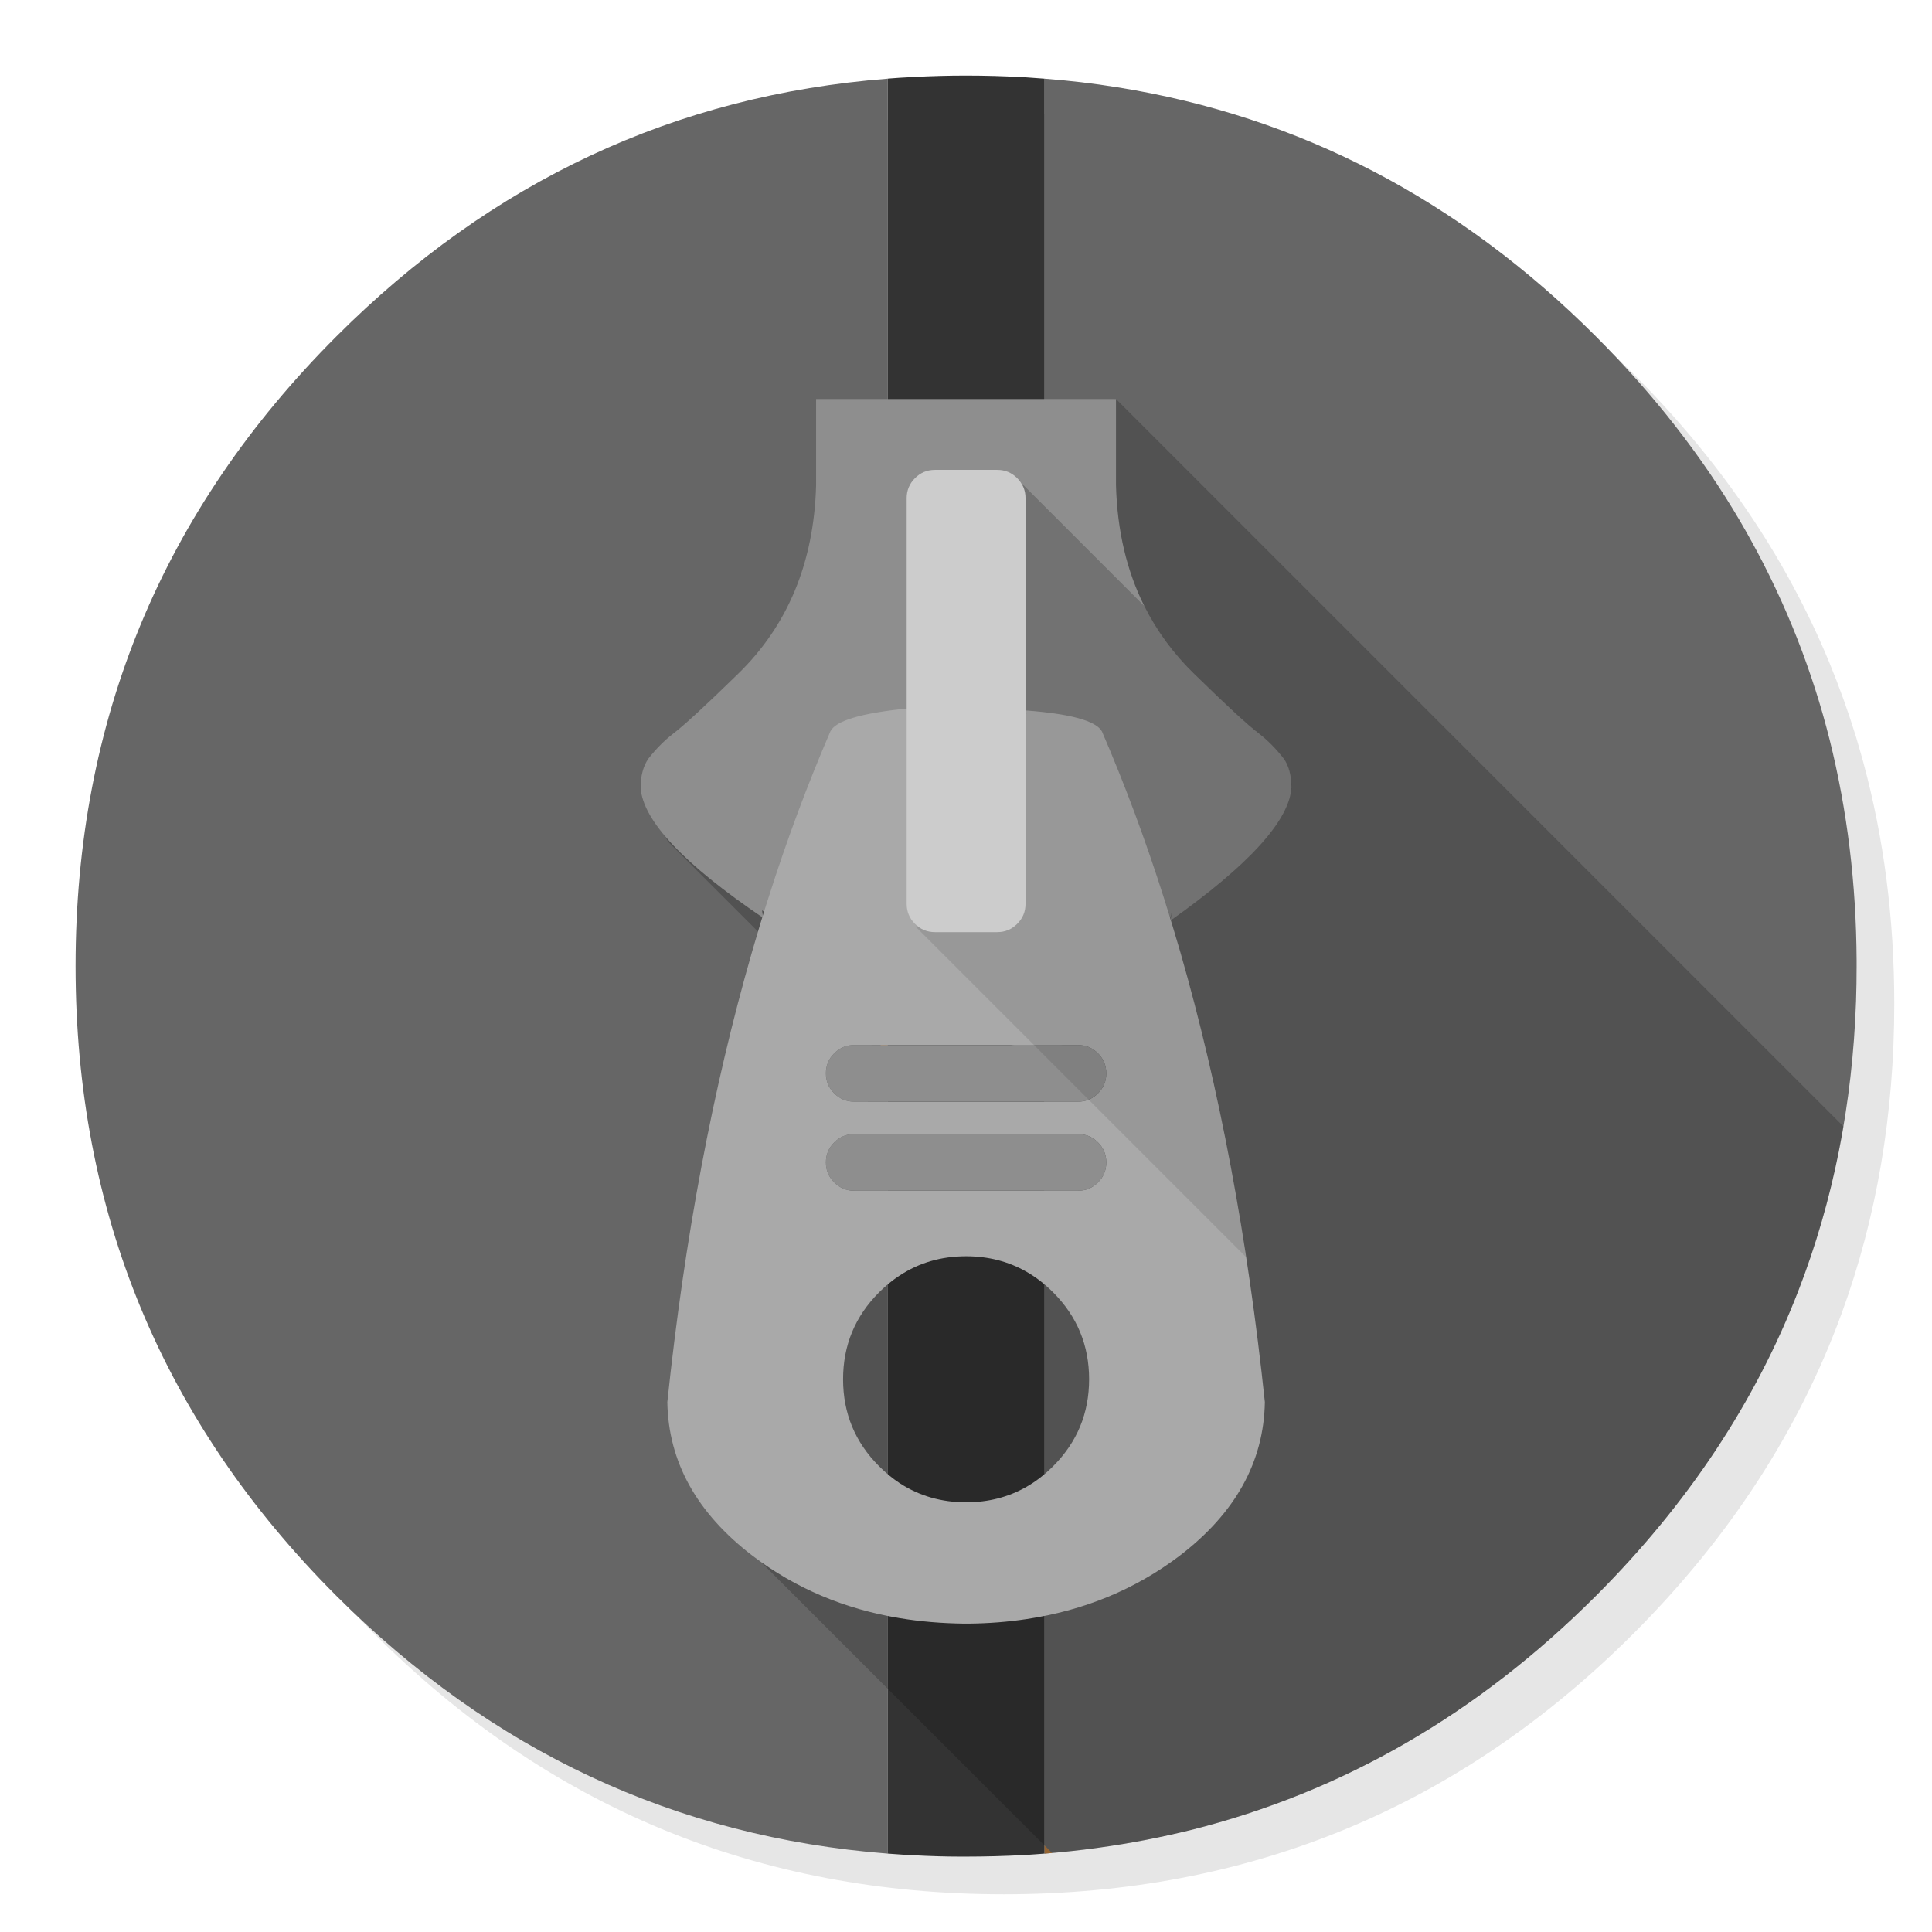 <svg xmlns="http://www.w3.org/2000/svg" xmlns:xlink="http://www.w3.org/1999/xlink" id="Archive-Utility" width="1024" height="1024" x="0" y="0" baseProfile="basic" enable-background="new 0 0 1024 1024" image-rendering="optimizeSpeed" version="1.1" viewBox="0 0 1024 1024" style="background-color:#fff"><g id="shadow"><g id="shape"><path id="path" fill="#000" fill-opacity=".098" d="M969.65,351.3 Q961.05,330.45 950.25,310.45 C946.2,302.9 941.9,295.4 937.35,288.05 917.8,256.35 893.95,226.4 865.8,198.25 773.65,106.1 662.35,60 532,60 401.65,60 290.4,106.1 198.25,198.25 106.1,290.4 60,401.65 60,532 60,662.35 106.1,773.65 198.25,865.8 290.4,957.95 401.65,1004 532,1004 662.35,1004 773.65,957.95 865.8,865.8 916.55,815 953.35,758.4 976.15,696.05 994.7,645.2 1004,590.55 1004,532 1004,487.1 998.55,444.45 987.6,404.05 986.35,399.5 985.05,394.95 983.7,390.45 979.6,377.15 974.9,364.1 969.65,351.3z"/></g></g><g id="inner"><g id="shape2"><path id="path1" fill="#666" fill-opacity="1" d="M969.75,392.05 C968.65,387.7 967.4,383.05 966.1,378.45 963.6,369.7 960.75,360.85 957.65,352.1 951.2,333.85 943.5,316.05 934.5,298.45 930.7,291.05 926.55,283.5 922.2,276.05 901.9,241.55 876.4,208.85 845.85,178.3 773.25,105.7 688.7,61.65 592.2,46.25 579.55,44.2 566.7,42.7 553.65,41.7 L553.65,41.675 L553.65,982.45 C572.5,980.95 590.55,978.45 607.8,975.1 615.75,973.55 623.6,971.8 631.2,969.95 712,949.65 783.35,908.35 845.85,845.85 894.45,797.25 930.25,743.35 953.2,684.05 971.65,636.4 981.85,585.25 983.75,530.55 983.95,524.5 984.05,518.3 984.05,512.05 984.05,511.4 984.05,510.7 984.05,510.05 984.05,509.7 984.05,509.4 984.05,509.05 983.85,468.4 979.1,429.55 969.75,392.05z M470.45,41.7 C358,50.45 260.6,96 178.3,178.3 86.15,270.45 40.05,381.7 40.05,512.05 40.05,642.4 86.15,753.7 178.3,845.85 260.65,928.15 358.2,973.7 470.45,982.45 L470.45,982.425 L470.45,41.675z"/><path id="path2" fill="#333" fill-opacity="1" d="M553.65,41.7 C550.45,41.45 547.25,41.2 544.05,41 543.4,40.95 542.8,40.95 542.15,40.9 532.45,40.35 522.3,40.05 512.05,40.05 502.7,40.05 493.45,40.3 484.15,40.8 481.8,40.9 479.45,41.05 476.85,41.2 Q473.642,41.413 470.45,41.675 L470.45,982.425 L470.45,982.45 C472.65,982.6 474.75,982.75 476.85,982.9 479.45,983.1 481.8,983.25 484.15,983.35 484.3,983.35 484.4,983.35 484.55,983.35 493.05,983.8 501.15,984.05 509.05,984.05 510.25,984.05 511.15,984.05 512.05,984.05 522.35,984.05 532.55,983.75 542.15,983.25 542.8,983.2 543.4,983.15 544.05,983.15 545.75,983 547.45,982.9 549.1,982.8 550.75,982.7 552.4,982.55 553.65,982.45 L553.65,41.675"/></g></g><g id="Symbole.__201"><g id="shape8"><path id="path5" fill="#000" fill-opacity=".2" d="M953.2,684.05 Q969.376,642.312 977.075,597.075 L591.55,211.55 432.6,232.05 450.55,343.05 339.6,417.55 354.05,446.05 465.9,557.9 470.45,538.05 470.45,562.45 465.9,557.9 403.9,828.45 553.65,978.175 557.575,982.125 L557.6,982.15 C575.2,980.55 591.85,978.2 607.8,975.1 615.75,973.55 623.6,971.8 631.2,969.95 712,949.65 783.35,908.35 845.85,845.85 894.45,797.25 930.25,743.35 953.2,684.05z"/><path id="path6" fill="#CC9053" fill-opacity="1" d="M465.9,557.9 L470.45,562.45 470.45,538.05 465.9,557.9z"/><path id="path7" fill="#946432" fill-opacity="1" d="M557.575,982.125 L553.65,978.175 553.65,982.45 C555.1,982.35 556.55,982.25 557.6,982.15"/></g></g><g id="Calque.__203"><g id="Symbole.__202_1"><g id="Calque.__207"><g id="shape38"><path id="path28" fill="#8E8E8E" fill-opacity="1" d="M680.4,402.05 L680.35,402.05 C676.3,396.85 671.95,392.45 667.3,388.85 661.45,384.45 650.05,373.9 633,357.25 622.05,346.6 613.25,334.65 606.5,321.2 597.2,302.65 592.15,281.25 591.5,257.25 591.5,257.1 591.5,256.95 591.5,256.8 591.5,256.35 591.5,255.9 591.5,255.45 L591.5,211.5 432.55,211.5 432.55,255.45 C432.55,255.9 432.55,256.35 432.55,256.8 432.55,256.95 432.55,257.1 432.55,257.25 431.4,298.2 417.55,331.55 391.1,357.25 374.05,373.9 362.6,384.45 356.8,388.85 352.15,392.45 347.75,396.85 343.7,402.05 340.95,406 339.55,411.15 339.55,417.5 340.7,434.95 362.35,457.95 404.5,486.5 404.3,485.2 404.1,483.9 403.9,482.5 407,484.95 410.3,486.95 413.35,488.35 417.85,500.6 425,511.7 434.8,521.65 452.95,540.2 474.9,549.5 500.55,549.5 507.7,549.5 514.6,548.75 520.85,547.4 529.7,552.8 539.25,555.5 549.55,555.5 549.7,555.5 549.9,555.5 550.1,555.5 571.4,555.3 589.6,543.5 604.7,520.05 611.75,509.1 617.2,497.05 621,483.95 620.85,485.4 620.7,486.6 620.55,487.85 662.05,458.4 683.35,434.95 684.5,417.5 684.5,411.15 683.15,406 680.4,402.05z"/></g></g><g id="Calque.__208"><g id="shape39"><path id="path29" fill="#000" fill-opacity=".2" d="M680.45,402.1 L680.4,402.1 C676.35,396.9 672,392.5 667.35,388.9 661.5,384.5 650.1,373.95 633.05,357.3 622.1,346.65 613.3,334.7 606.55,321.25 L540.55,255.25 484.6,490 550.15,555.55 C571.45,555.35 589.65,543.55 604.75,520.1 611.8,509.15 617.25,497.1 621.05,484 620.9,485.45 620.75,486.65 620.6,487.9 662.1,458.45 683.4,435 684.55,417.55 684.55,411.2 683.2,406.05 680.45,402.1z"/></g></g><g id="Symbole.__206"><g id="shape40"><path id="path30" fill="#A9A9A9" fill-opacity="1" d="M528.65,375.55 C518.95,375.55 510.35,378.4 502.75,383.95 502.15,382.4 501.3,380.95 500.25,379.65 498,376.9 495.3,375.55 492.1,375.55 489.2,375.55 486.7,376.7 484.55,378.95 484.45,378.2 484.15,377.5 483.7,376.9 483.15,376.15 482.45,375.75 481.6,375.75 481.15,375.75 480.75,375.85 480.4,376.05 L480.55,375.55 C456.3,378 442.8,382.05 440.1,387.7 428.05,415.65 417.1,445 407.3,475.85 404.25,485.3 401.35,494.9 398.55,504.65 377.8,576.7 362.85,656.2 353.7,743.15 354.25,774.85 369.3,802 398.95,824.65 421.55,841.8 447.5,852.8 476.85,857.65 487.7,859.45 499.05,860.4 510.8,860.55 L510.95,860.55 C511.3,860.55 511.7,860.55 512.05,860.55 512.4,860.55 512.8,860.55 513.15,860.55 L513.3,860.55 C523.95,860.45 534.2,859.65 544.05,858.15 574.7,853.55 601.7,842.4 625.15,824.65 654.8,802 669.85,774.85 670.4,743.15 661.25,656.2 646.3,576.7 625.6,504.65 Q621.35,490.05 616.85,475.85 C607.05,445 596.1,415.65 584.05,387.7 580.9,382.05 567.4,378.35 543.55,376.55 L543.9,377.675 L543.9,377.7 C543.85,377.65 543.85,377.65 543.8,377.65 543.6,377.6 543.35,377.55 543.05,377.55 542.8,377.55 542.55,377.6 542.35,377.65 538.05,376.25 533.5,375.55 528.65,375.55z M544.05,378.25 C544,378.2 543.9,378.2 543.85,378.15 543.9,378.1 543.95,378.1 544,378.05 L544.05,378.225z M437.75,568.9 C437.75,564.75 439.2,561.25 442.15,558.3 445.1,555.35 448.6,553.9 452.75,553.9 L571.35,553.9 C575.5,553.9 579,555.35 581.95,558.3 584.9,561.25 586.35,564.75 586.35,568.9 586.35,573.05 584.9,576.55 581.95,579.5 579,582.45 575.5,583.9 571.35,583.9 L452.75,583.9 C448.6,583.9 445.1,582.45 442.15,579.5 439.2,576.55 437.75,573.05 437.75,568.9z M452.75,601.1 L571.35,601.1 C575.5,601.1 579,602.55 581.95,605.5 584.9,608.45 586.35,611.95 586.35,616.1 586.35,620.25 584.9,623.75 581.95,626.7 579,629.65 575.5,631.1 571.35,631.1 L452.75,631.1 C448.6,631.1 445.1,629.65 442.15,626.7 439.2,623.75 437.75,620.25 437.75,616.1 437.75,611.95 439.2,608.45 442.15,605.5 445.1,602.55 448.6,601.1 452.75,601.1z M558.15,684.95 C570.9,697.7 577.25,713.05 577.25,731.05 577.25,749.05 570.9,764.4 558.15,777.15 553.75,781.55 549.05,785.2 544.05,788.05 534.5,793.5 523.85,796.25 512.05,796.25 498.9,796.25 487.2,792.85 476.85,786.1 473,783.55 469.4,780.6 465.95,777.15 453.2,764.4 446.85,749.05 446.85,731.05 446.85,713.05 453.2,697.7 465.95,684.95 469.4,681.5 473,678.55 476.85,676.05 487.2,669.25 498.9,665.85 512.05,665.85 523.85,665.85 534.5,668.6 544.05,674.05 549.05,676.9 553.75,680.55 558.15,684.95z"/><path id="path31" fill="#8E8E8E" fill-opacity="1" d="M437.75,568.9 C437.75,573.05 439.2,576.55 442.15,579.5 445.1,582.45 448.6,583.9 452.75,583.9 L571.35,583.9 C575.5,583.9 579,582.45 581.95,579.5 584.9,576.55 586.35,573.05 586.35,568.9 586.35,564.75 584.9,561.25 581.95,558.3 579,555.35 575.5,553.9 571.35,553.9 L452.75,553.9 C448.6,553.9 445.1,555.35 442.15,558.3 439.2,561.25 437.75,564.75 437.75,568.9z"/><path id="path32" fill="#8E8E8E" fill-opacity="1" d="M452.75,601.1 C448.6,601.1 445.1,602.55 442.15,605.5 439.2,608.45 437.75,611.95 437.75,616.1 437.75,620.25 439.2,623.75 442.15,626.7 445.1,629.65 448.6,631.1 452.75,631.1 L571.35,631.1 C575.5,631.1 579,629.65 581.95,626.7 584.9,623.75 586.35,620.25 586.35,616.1 586.35,611.95 584.9,608.45 581.95,605.5 579,602.55 575.5,601.1 571.35,601.1 L452.75,601.1z"/></g></g><g id="Symbole.__207"><g id="shape41"><path id="path33" fill="#000" fill-opacity=".098" d="M528.65,375.55 C519.5,375.55 511.3,378.05 504,383.05 L503.975,383.05 L485.6,491.45 660.5,666.35 C651.75,609.05 640.05,555.05 625.6,504.65 Q621.35,490.05 616.85,475.85 C607.05,445 596.1,415.65 584.05,387.7 580.9,382.05 567.4,378.35 543.55,376.55 L543.9,377.675 L543.9,377.7 C543.85,377.65 543.85,377.65 543.8,377.65 543.6,377.6 543.35,377.55 543.05,377.55 542.8,377.55 542.55,377.6 542.35,377.65 538.05,376.25 533.5,375.55 528.65,375.55z M544.05,378.25 C544,378.2 543.9,378.2 543.85,378.15 543.9,378.1 543.95,378.1 544,378.05 L544.05,378.225z"/></g></g><g id="Calque.__209"><g id="shape42"><path id="path34" fill="#CCC" fill-opacity="1" d="M539.15,253.45 C536.2,250.5 532.7,249.05 528.55,249.05 L495.55,249.05 C491.4,249.05 487.9,250.5 484.95,253.45 Q480.55,257.85 480.55,264.05 L480.55,479.05 C480.55,483.2 482,486.7 484.95,489.65 487.9,492.6 491.4,494.05 495.55,494.05 L528.55,494.05 C532.7,494.05 536.2,492.6 539.15,489.65 542.1,486.7 543.55,483.2 543.55,479.05 L543.55,264.05 C543.55,259.9 542.1,256.4 539.15,253.45z"/></g></g></g></g></svg>